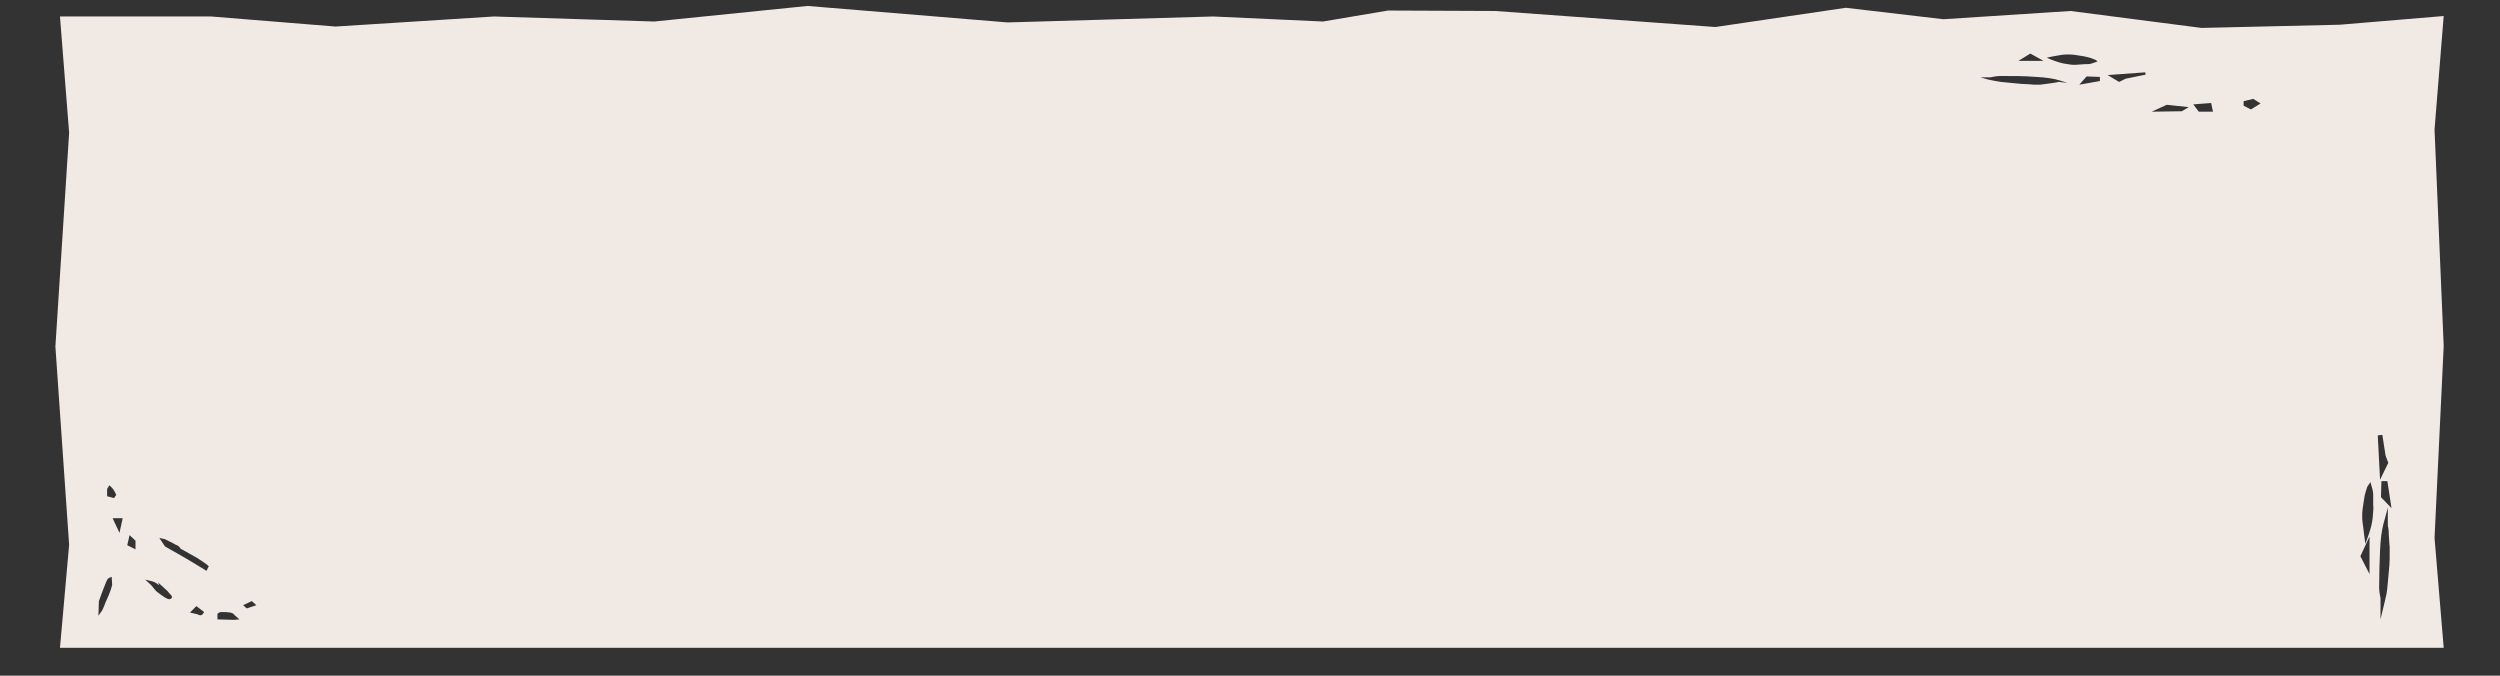 <?xml version="1.0" encoding="utf-8"?>
<!-- Generator: Adobe Illustrator 28.3.0, SVG Export Plug-In . SVG Version: 6.00 Build 0)  -->
<svg version="1.1" id="Vrstva_1" xmlns="http://www.w3.org/2000/svg" xmlns:xlink="http://www.w3.org/1999/xlink" x="0px" y="0px"
	 viewBox="0 0 546.1 147.6" style="enable-background:new 0 0 546.1 147.6;" xml:space="preserve"><rect x="0" y="0" width="546.1" height="147.6" fill="#333333" stroke="none"/>
<style type="text/css">
	.st0{opacity:0.5;}
	.st1{fill:#F1EAE4;}
	.st2{fill:#CDC4C9;}
	.st3{fill:#FFFFFF;}
	.st4{fill:#F08792;}
	.st5{fill:#FFFFFF;stroke:#FFFFFF;stroke-width:0.5;stroke-miterlimit:10;}
	.st6{fill:#FFFFFF;stroke:#FFFFFF;stroke-width:0.25;stroke-miterlimit:10;}
	.st7{fill:none;stroke:#DACACB;stroke-width:0.25;stroke-miterlimit:10;}
	.st8{opacity:0.11;}
	.st9{opacity:0.38;fill:#BDB6B2;}
	.st10{opacity:0.3;}
	.st11{fill:#DACACB;}
	.st12{fill:#EDE7DE;}
	.st13{fill:none;}
	.st14{fill:#423429;}
	.st15{fill:#A87D52;}
	.st16{fill:#E9E0DC;}
</style>
<path class="st1" d="M531.8,28.3l2-24.8l-22.7,1.9l-30.2,0.7l-28.6-3.7l-27.8,1.8l-21.3-2.5l-28.5,4.2l-48.1-3.5l-23.4-0.1L289,4.7
	l-24-1.1l-44.9,1.3l-43.7-3.6l-33.5,3.4l-35-1.1L73.3,5.8L46.1,3.6h-33l2,25.4l-3,46.7l3,43.3l-2,22.5h520.7l-2-24l2-41.9
	L531.8,28.3z M23.9,106l0.3,0.3c0.5,0.4,0.8,1,1.1,1.6l0.1,0.2l-0.5,0.7l-1.5-0.4l0-1.6L23.9,106z M24.1,129.1
	c-0.2,0.5-0.4,1.1-0.7,1.7c-0.3,0.6-0.5,1.2-0.7,1.7c-0.3,0.7-0.4,0.9-0.5,1l-0.7,1l0.1-3.2c0.1-0.2,0.2-0.6,0.4-1.1v0
	c0.2-0.5,0.4-1.1,0.6-1.6c0.2-0.5,0.4-1,0.6-1.5c0.2-0.6,0.5-0.8,0.7-0.9l0.5-0.2l0.1,1.8C24.4,128,24.4,128.3,24.1,129.1z
	 M26.1,116.4l-1.5-3.2l2.2,0L26.1,116.4z M29.6,120l-1.8-0.9l0.5-2.2l1.3,1.2L29.6,120z M37.6,130.4c0,0.2-0.2,0.3-0.3,0.4
	c-0.1,0-0.2,0.1-0.3,0.1c-0.2,0-0.5-0.1-1-0.4c-0.6-0.4-1.2-0.8-1.8-1.3c-0.2-0.2-0.4-0.4-0.7-0.8c-0.3-0.4-0.5-0.6-0.6-0.7
	l-1.2-1.1l1.6,0.4c0.4,0.1,0.9,0.4,1.4,0.8c0,0,0.1,0.1,0.1,0.1l-0.3-0.7l1.2,1.1c0.6,0.5,1,0.9,1.2,1.2c0.3,0.3,0.5,0.5,0.6,0.7
	l0.1,0.2L37.6,130.4z M44.3,134.1c-0.1,0.2-0.3,0.3-0.6,0.3c0,0,0,0,0,0c-0.2,0-0.3-0.1-0.5-0.2l-1.7-0.4l1.4-1.4l1.7,1.3
	L44.3,134.1z M45.1,124.7l-0.3-0.2c-1.2-0.7-2.4-1.5-3.8-2.3c-1.3-0.8-3-1.7-4.9-2.8l-0.1-0.1l-1.2-1.8l0.9,0.2
	c0.2,0,0.5,0.2,0.8,0.3c0.3,0.2,0.6,0.3,1,0.5c0.3,0.2,0.6,0.3,0.9,0.5c0.3,0.1,0.5,0.2,0.6,0.3l0.1,0.1l0.4,0.5l0.4,0.2
	c1.2,0.7,2.3,1.3,3.2,1.8c0.9,0.6,1.7,1.1,2.2,1.5l0.3,0.3L45.1,124.7z M51,135.4l-3.5-0.1l0-1.2l0.1-0.1c0.2-0.2,0.4-0.3,0.8-0.3
	c0.3,0,0.6,0,0.9,0c0.3,0,0.7,0.1,1,0.1c0.4,0.1,0.6,0.2,0.7,0.3c0.1,0.1,0.1,0.1,0.2,0.2c0.1,0.1,0.1,0.2,0.2,0.2l0.9,0.8L51,135.4
	z M53.9,132.9l-0.8-0.7l1.9-0.9l1,0.9L53.9,132.9z M443.5,11.7l2.9,1.6l-5.5,0L443.5,11.7z M449.8,17.9c-0.1,0-0.3,0-0.6,0.1
	c-0.4,0.1-0.8,0.1-1.3,0.2l-1.5,0.2c-0.5,0.1-0.9,0.1-1.1,0.1c-0.1,0-0.1,0-0.2,0c-0.6,0-1.3,0-2-0.1c-0.9,0-1.9-0.1-2.9-0.2
	c-1-0.1-2.1-0.2-3.1-0.3c-1.1-0.2-1.9-0.3-2.7-0.5l-1.8-0.5l2.2,0c0.8-0.2,1.6-0.3,2.2-0.3c2.8,0,5.4,0,7.7,0.2
	c2.3,0.1,4.1,0.4,5.3,0.8l1.6,0.5L449.8,17.9z M451.6,14c-1.1-0.1-2.3-0.5-3.6-1l-0.9-0.4l0.9-0.2c1-0.2,1.7-0.3,2.3-0.4
	c0.5-0.1,1.1-0.1,1.5-0.1c0.4,0,0.9,0,1.5,0.1c0.6,0.1,1.2,0.2,1.9,0.3c0.6,0.1,1.2,0.3,1.6,0.4c0.5,0.2,0.8,0.3,1,0.4l0.4,0.3
	l-0.5,0.2c-0.6,0.2-1.1,0.4-1.5,0.4c-0.4,0-1,0-2,0.1c0,0-0.1,0-0.1,0C453.4,14.2,452.6,14.2,451.6,14z M454.2,18.5l1.6-1.8l2.9,0.1
	l0,0.9L454.2,18.5z M464.3,17.2l-1.4,0.7l-2.5-1.5l8.2-0.6l0.1,0.5L464.3,17.2z M476.6,24.3l-6.6,0.1l3.3-1.5l0.1,0l4.7,0.5
	L476.6,24.3z M480.3,24.4l-1.2-1.6l3.9-0.3l0.4,1.9L480.3,24.4z M491.7,23.9l-1.6-0.8l0-1l2.1-0.5l1.6,1L491.7,23.9z M517.6,125.4
	l-2-3.9l2-4.3V125.4z M518.3,113c-0.1,1.1-0.4,2.4-0.9,3.8l-0.7,2l-0.3-2.1c-0.1-1-0.2-1.8-0.3-2.4c-0.1-0.6-0.1-1.1-0.1-1.6
	c0-0.4,0-1,0.1-1.6c0.1-0.6,0.2-1.3,0.3-2c0.1-0.7,0.2-1.2,0.4-1.8c0.2-0.7,0.3-1,0.4-1.1l0.6-0.9l0.3,1.1c0.2,0.6,0.3,1.2,0.3,1.7
	c0,0.4,0,1.2,0,2.1C518.5,110.9,518.4,111.9,518.3,113z M520.4,95l0.7,4.5l0.6,1.6l-1.8,3.7l-0.5-9.7L520.4,95z M522,122
	c0,1-0.1,2-0.2,3c-0.1,1.1-0.2,2.2-0.3,3.3c-0.1,1.1-0.3,2-0.5,2.8l-1,4.2v-4.6c-0.2-0.9-0.3-1.7-0.3-2.4c0-2.9,0.1-5.7,0.2-8.1
	c0.1-2.5,0.4-4.4,0.7-5.6l1-3.7v3.8c0,0.1,0,0.3,0.1,0.6c0.1,0.5,0.1,0.9,0.1,1.4l0.1,1.5c0,0.5,0.1,0.9,0.1,1.2
	C522,120.3,522,121.1,522,122z M520.1,108.6l0.1-3.5h1.3l0.9,5.9L520.1,108.6z"/>
</svg>

